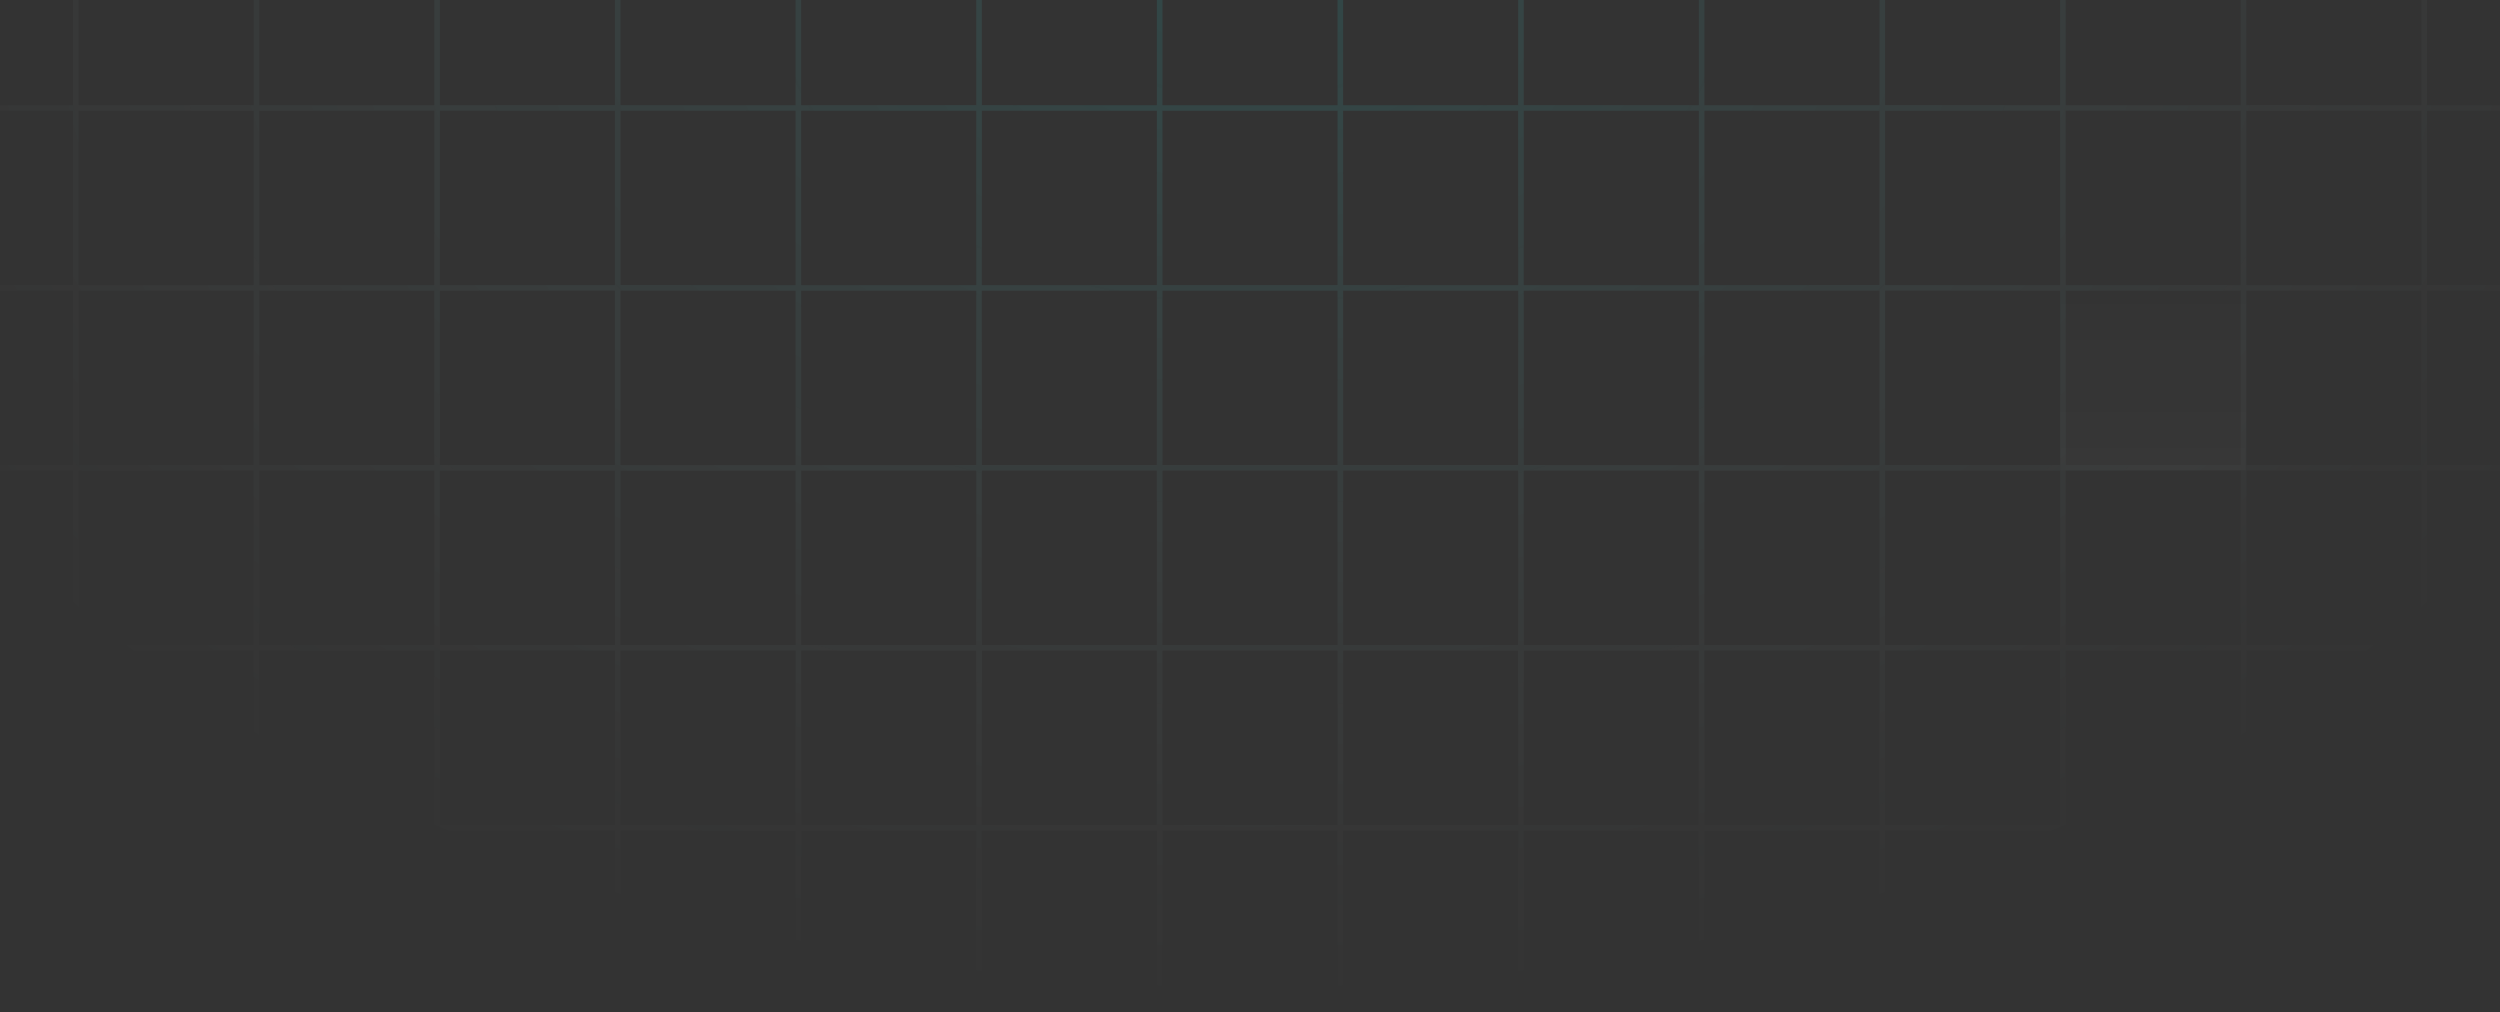 <svg width="1042" height="422" viewBox="0 0 1042 422" fill="none" xmlns="http://www.w3.org/2000/svg">
<rect x="0" y="0" width="1042" height="422" fill="#333333" stroke="none"/>
<path d="M858.855 119.039H936.08V195.962H858.855V119.039Z" fill="url(#paint0_linear_1784_6703)" fill-opacity="0.02"/>
<path d="M1085.71 -480H1161V-405M1085.71 -480V-405M1085.71 -480H1010.41M1085.71 -405H1161M1085.71 -405H1010.41M1085.71 -405V-330M1161 -405V-330M1010.41 -480V-405M1010.41 -480H935.118M1010.41 -405H935.118M1010.41 -405V-330M935.118 -480V-405M935.118 -480H859.824M935.118 -405H859.824M935.118 -405V-330M859.824 -480V-405M859.824 -480H784.529M859.824 -405H784.529M859.824 -405V-330M784.529 -480V-405M784.529 -480H709.235M784.529 -405H709.235M784.529 -405V-330M709.235 -480V-405M709.235 -480H633.941M709.235 -405H633.941M709.235 -405V-330M633.941 -480V-405M633.941 -480H558.647M633.941 -405H558.647M633.941 -405V-330M558.647 -480V-405M558.647 -480H483.353M558.647 -405H483.353M558.647 -405V-330M483.353 -480V-405M483.353 -480H408.059M483.353 -405H408.059M483.353 -405V-330M408.059 -480V-405M408.059 -480H332.765M408.059 -405H332.765M408.059 -405V-330M332.765 -480V-405M332.765 -480H257.471M332.765 -405H257.471M332.765 -405V-330M257.471 -480V-405M257.471 -480H182.176M257.471 -405H182.176M257.471 -405V-330M182.176 -480V-405M182.176 -480H106.882M182.176 -405H106.882M182.176 -405V-330M106.882 -480V-405M106.882 -480H31.588M106.882 -405H31.588M106.882 -405V-330M31.588 -480V-405M31.588 -480H-43.706M31.588 -405H-43.706M31.588 -405V-330M-43.706 -480V-405M-43.706 -480H-119V-405M-43.706 -405H-119M-43.706 -405V-330M-119 -405V-330M1085.71 -330H1161M1085.71 -330H1010.41M1085.71 -330V-255M1161 -330V-255M1010.41 -330H935.118M1010.41 -330V-255M935.118 -330H859.824M935.118 -330V-255M859.824 -330H784.529M859.824 -330V-255M784.529 -330H709.235M784.529 -330V-255M709.235 -330H633.941M709.235 -330V-255M633.941 -330H558.647M633.941 -330V-255M558.647 -330H483.353M558.647 -330V-255M483.353 -330H408.059M483.353 -330V-255M408.059 -330H332.765M408.059 -330V-255M332.765 -330H257.471M332.765 -330V-255M257.471 -330H182.176M257.471 -330V-255M182.176 -330H106.882M182.176 -330V-255M106.882 -330H31.588M106.882 -330V-255M31.588 -330H-43.706M31.588 -330V-255M-43.706 -330H-119M-43.706 -330V-255M-119 -330V-255M1085.71 -255H1161M1085.71 -255H1010.41M1085.71 -255V-180M1161 -255V-180M1010.41 -255H935.118M1010.41 -255V-180M935.118 -255H859.824M935.118 -255V-180M859.824 -255H784.529M859.824 -255V-180M784.529 -255H709.235M784.529 -255V-180M709.235 -255H633.941M709.235 -255V-180M633.941 -255H558.647M633.941 -255V-180M558.647 -255H483.353M558.647 -255V-180M483.353 -255H408.059M483.353 -255V-180M408.059 -255H332.765M408.059 -255V-180M332.765 -255H257.471M332.765 -255V-180M257.471 -255H182.176M257.471 -255V-180M182.176 -255H106.882M182.176 -255V-180M106.882 -255H31.588M106.882 -255V-180M31.588 -255H-43.706M31.588 -255V-180M-43.706 -255H-119M-43.706 -255V-180M-119 -255V-180M1085.71 -180H1161M1085.71 -180H1010.41M1085.71 -180V-105M1161 -180V-105M1010.41 -180H935.118M1010.41 -180V-105M935.118 -180H859.824M935.118 -180V-105M859.824 -180H784.529M859.824 -180V-105M784.529 -180H709.235M784.529 -180V-105M709.235 -180H633.941M709.235 -180V-105M633.941 -180H558.647M633.941 -180V-105M558.647 -180H483.353M558.647 -180V-105M483.353 -180H408.059M483.353 -180V-105M408.059 -180H332.765M408.059 -180V-105M332.765 -180H257.471M332.765 -180V-105M257.471 -180H182.176M257.471 -180V-105M182.176 -180H106.882M182.176 -180V-105M106.882 -180H31.588M106.882 -180V-105M31.588 -180H-43.706M31.588 -180V-105M-43.706 -180H-119M-43.706 -180V-105M-119 -180V-105M1085.71 -105H1161M1085.71 -105H1010.41M1085.71 -105V-30M1161 -105V-30M1010.41 -105H935.118M1010.41 -105V-30M935.118 -105H859.824M935.118 -105V-30M859.824 -105H784.529M859.824 -105V-30M784.529 -105H709.235M784.529 -105V-30M709.235 -105H633.941M709.235 -105V-30M633.941 -105H558.647M633.941 -105V-30M558.647 -105H483.353M558.647 -105V-30M483.353 -105H408.059M483.353 -105V-30M408.059 -105H332.765M408.059 -105V-30M332.765 -105H257.471M332.765 -105V-30M257.471 -105H182.176M257.471 -105V-30M182.176 -105H106.882M182.176 -105V-30M106.882 -105H31.588M106.882 -105V-30M31.588 -105H-43.706M31.588 -105V-30M-43.706 -105H-119M-43.706 -105V-30M-119 -105V-30M1085.71 -30H1161M1085.71 -30H1010.41M1085.71 -30V45M1161 -30V45M1010.41 -30H935.118M1010.41 -30V45M935.118 -30H859.824M935.118 -30V45M859.824 -30H784.529M859.824 -30V45M784.529 -30H709.235M784.529 -30V45M709.235 -30H633.941M709.235 -30V45M633.941 -30H558.647M633.941 -30V45M558.647 -30H483.353M558.647 -30V45M483.353 -30H408.059M483.353 -30V45M408.059 -30H332.765M408.059 -30V45M332.765 -30H257.471M332.765 -30V45M257.471 -30H182.176M257.471 -30V45M182.176 -30H106.882M182.176 -30V45M106.882 -30H31.588M106.882 -30V45M31.588 -30H-43.706M31.588 -30V45M-43.706 -30H-119M-43.706 -30V45M-119 -30V45M1085.71 45H1161M1085.71 45H1010.41M1085.71 45V120M1161 45V120M1010.41 45H935.118M1010.41 45V120M935.118 45H859.824M935.118 45V120M859.824 45H784.529M859.824 45V120M784.529 45H709.235M784.529 45V120M709.235 45H633.941M709.235 45V120M633.941 45H558.647M633.941 45V120M558.647 45H483.353M558.647 45V120M483.353 45H408.059M483.353 45V120M408.059 45H332.765M408.059 45V120M332.765 45H257.471M332.765 45V120M257.471 45H182.176M257.471 45V120M182.176 45H106.882M182.176 45V120M106.882 45H31.588M106.882 45V120M31.588 45H-43.706M31.588 45V120M-43.706 45H-119M-43.706 45V120M-119 45V120M1085.71 120H1161M1085.71 120H1010.41M1085.71 120V195M1161 120V195M1010.41 120H935.118M1010.41 120V195M935.118 120H859.824M935.118 120V195M859.824 120H784.529M859.824 120V195M784.529 120H709.235M784.529 120V195M709.235 120H633.941M709.235 120V195M633.941 120H558.647M633.941 120V195M558.647 120H483.353M558.647 120V195M483.353 120H408.059M483.353 120V195M408.059 120H332.765M408.059 120V195M332.765 120H257.471M332.765 120V195M257.471 120H182.176M257.471 120V195M182.176 120H106.882M182.176 120V195M106.882 120H31.588M106.882 120V195M31.588 120H-43.706M31.588 120V195M-43.706 120H-119M-43.706 120V195M-119 120V195M1085.71 195H1161M1085.71 195H1010.41M1085.71 195V270M1161 195V270M1010.41 195H935.118M1010.41 195V270M935.118 195H859.824M935.118 195V270M859.824 195H784.529M859.824 195V270M784.529 195H709.235M784.529 195V270M709.235 195H633.941M709.235 195V270M633.941 195H558.647M633.941 195V270M558.647 195H483.353M558.647 195V270M483.353 195H408.059M483.353 195V270M408.059 195H332.765M408.059 195V270M332.765 195H257.471M332.765 195V270M257.471 195H182.176M257.471 195V270M182.176 195H106.882M182.176 195V270M106.882 195H31.588M106.882 195V270M31.588 195H-43.706M31.588 195V270M-43.706 195H-119M-43.706 195V270M-119 195V270M1085.71 270H1161M1085.71 270H1010.41M1085.71 270V345M1161 270V345M1010.41 270H935.118M1010.41 270V345M935.118 270H859.824M935.118 270V345M859.824 270H784.529M859.824 270V345M784.529 270H709.235M784.529 270V345M709.235 270H633.941M709.235 270V345M633.941 270H558.647M633.941 270V345M558.647 270H483.353M558.647 270V345M483.353 270H408.059M483.353 270V345M408.059 270H332.765M408.059 270V345M332.765 270H257.471M332.765 270V345M257.471 270H182.176M257.471 270V345M182.176 270H106.882M182.176 270V345M106.882 270H31.588M106.882 270V345M31.588 270H-43.706M31.588 270V345M-43.706 270H-119M-43.706 270V345M-119 270V345M1085.71 345H1161M1085.71 345H1010.41M1085.71 345V420M1161 345V420H1085.71M1010.41 345H935.118M1010.41 345V420M935.118 345H859.824M935.118 345V420M859.824 345H784.529M859.824 345V420M784.529 345H709.235M784.529 345V420M709.235 345H633.941M709.235 345V420M633.941 345H558.647M633.941 345V420M558.647 345H483.353M558.647 345V420M483.353 345H408.059M483.353 345V420M408.059 345H332.765M408.059 345V420M332.765 345H257.471M332.765 345V420M257.471 345H182.176M257.471 345V420M182.176 345H106.882M182.176 345V420M106.882 345H31.588M106.882 345V420M31.588 345H-43.706M31.588 345V420M-43.706 345H-119M-43.706 345V420M-119 345V420H-43.706M1085.71 420H1010.41M1010.41 420H935.118M935.118 420H859.824M859.824 420H784.529M784.529 420H709.235M709.235 420H633.941M633.941 420H558.647M558.647 420H483.353M483.353 420H408.059M408.059 420H332.765M332.765 420H257.471M257.471 420H182.176M182.176 420H106.882M106.882 420H31.588M31.588 420H-43.706" stroke="url(#paint1_radial_1784_6703)" stroke-opacity="0.1" stroke-width="2.333"/>
<defs>
<linearGradient id="paint0_linear_1784_6703" x1="897.468" y1="119.039" x2="897.468" y2="195.962" gradientUnits="userSpaceOnUse">
<stop stop-color="white" stop-opacity="0"/>
<stop offset="1" stop-color="white"/>
</linearGradient>
<radialGradient id="paint1_radial_1784_6703" cx="0" cy="0" r="1" gradientUnits="userSpaceOnUse" gradientTransform="translate(521 -5.962) rotate(90) scale(425 640.965)">
<stop stop-color="#1DFEFE"/>
<stop offset="1" stop-color="white" stop-opacity="0"/>
</radialGradient>
</defs>
</svg>
